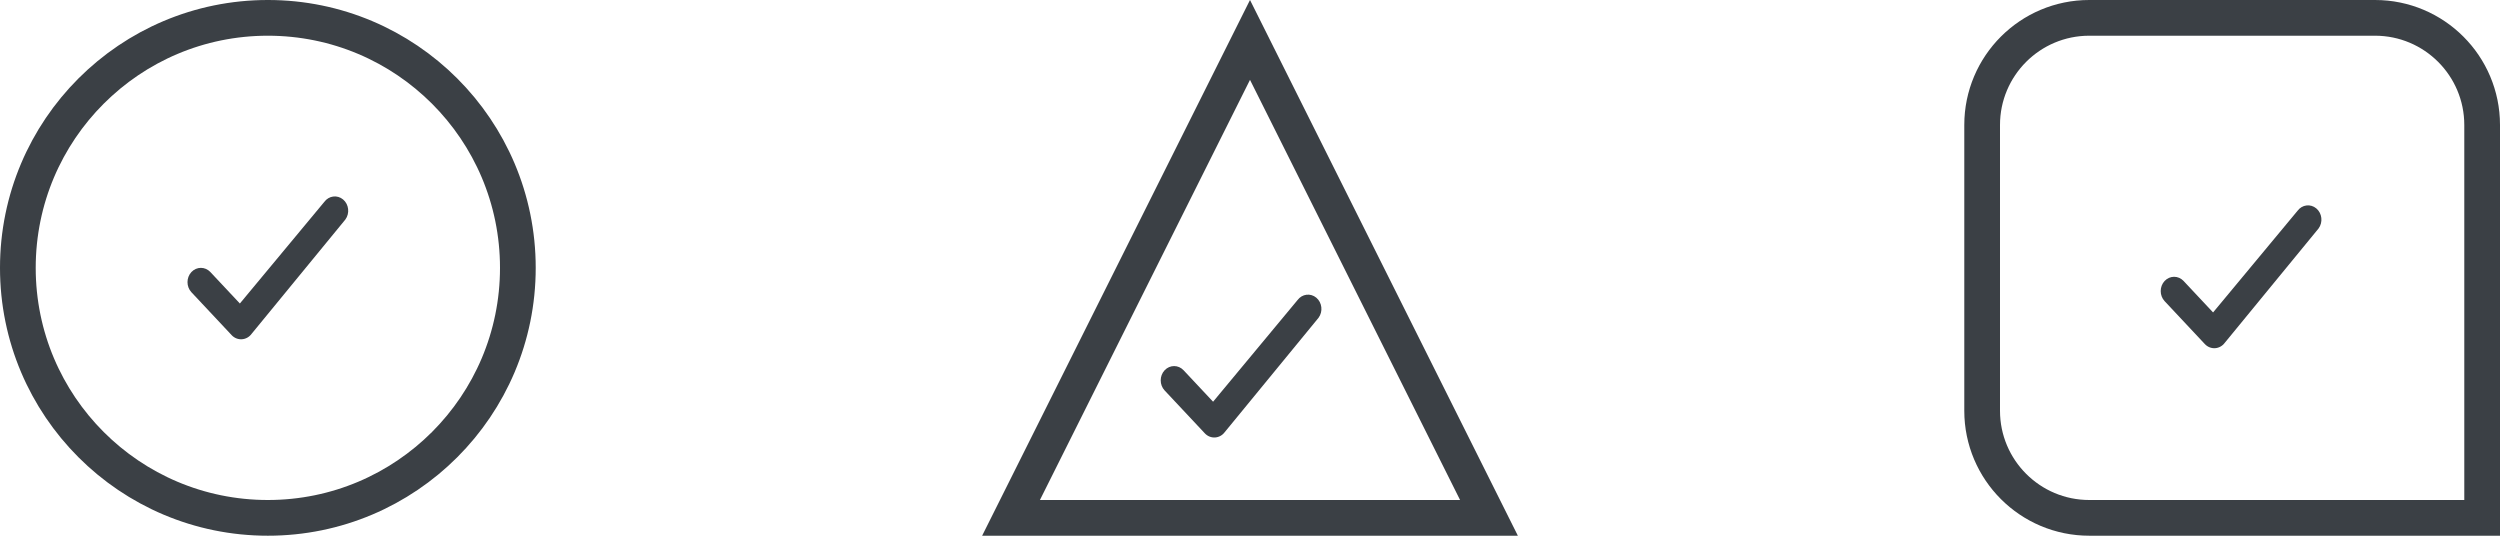<svg width="280" height="60" viewBox="0 0 280 60" fill="none" xmlns="http://www.w3.org/2000/svg">
<path d="M222 14C222 7.373 227.373 2 234 2H266C272.627 2 278 7.373 278 14V58H234C227.373 58 222 52.627 222 46V14Z" stroke="#3B4045" stroke-width="4"/>
<path d="M113.236 58L140 4.472L166.764 58H113.236Z" stroke="#3B4045" stroke-width="4"/>
<path fill-rule="evenodd" clip-rule="evenodd" d="M135.865 44.993L132.561 41.469C131.975 40.844 131.025 40.844 130.439 41.469C129.854 42.093 129.854 43.107 130.439 43.731L134.939 48.531C135.575 49.21 136.624 49.143 137.179 48.389L147.679 35.589C148.191 34.894 148.078 33.888 147.427 33.342C146.775 32.796 145.832 32.917 145.32 33.612L135.865 44.993Z" fill="#3B4045"/>
<path fill-rule="evenodd" clip-rule="evenodd" d="M247.865 34.993L244.561 31.469C243.975 30.844 243.025 30.844 242.439 31.469C241.854 32.093 241.854 33.107 242.439 33.731L246.939 38.531C247.575 39.21 248.624 39.143 249.179 38.389L259.679 25.589C260.191 24.894 260.078 23.888 259.427 23.342C258.775 22.796 257.832 22.917 257.32 23.612L247.865 34.993Z" fill="#3B4045"/>
<circle cx="30" cy="30" r="28" stroke="#3B4045" stroke-width="4"/>
<path fill-rule="evenodd" clip-rule="evenodd" d="M26.865 33.993L23.561 30.469C22.975 29.844 22.025 29.844 21.439 30.469C20.854 31.093 20.854 32.107 21.439 32.731L25.939 37.531C26.575 38.21 27.624 38.143 28.179 37.389L38.679 24.589C39.191 23.894 39.078 22.888 38.427 22.342C37.775 21.796 36.832 21.917 36.321 22.612L26.865 33.993Z" fill="#3B4045"/>
</svg>
